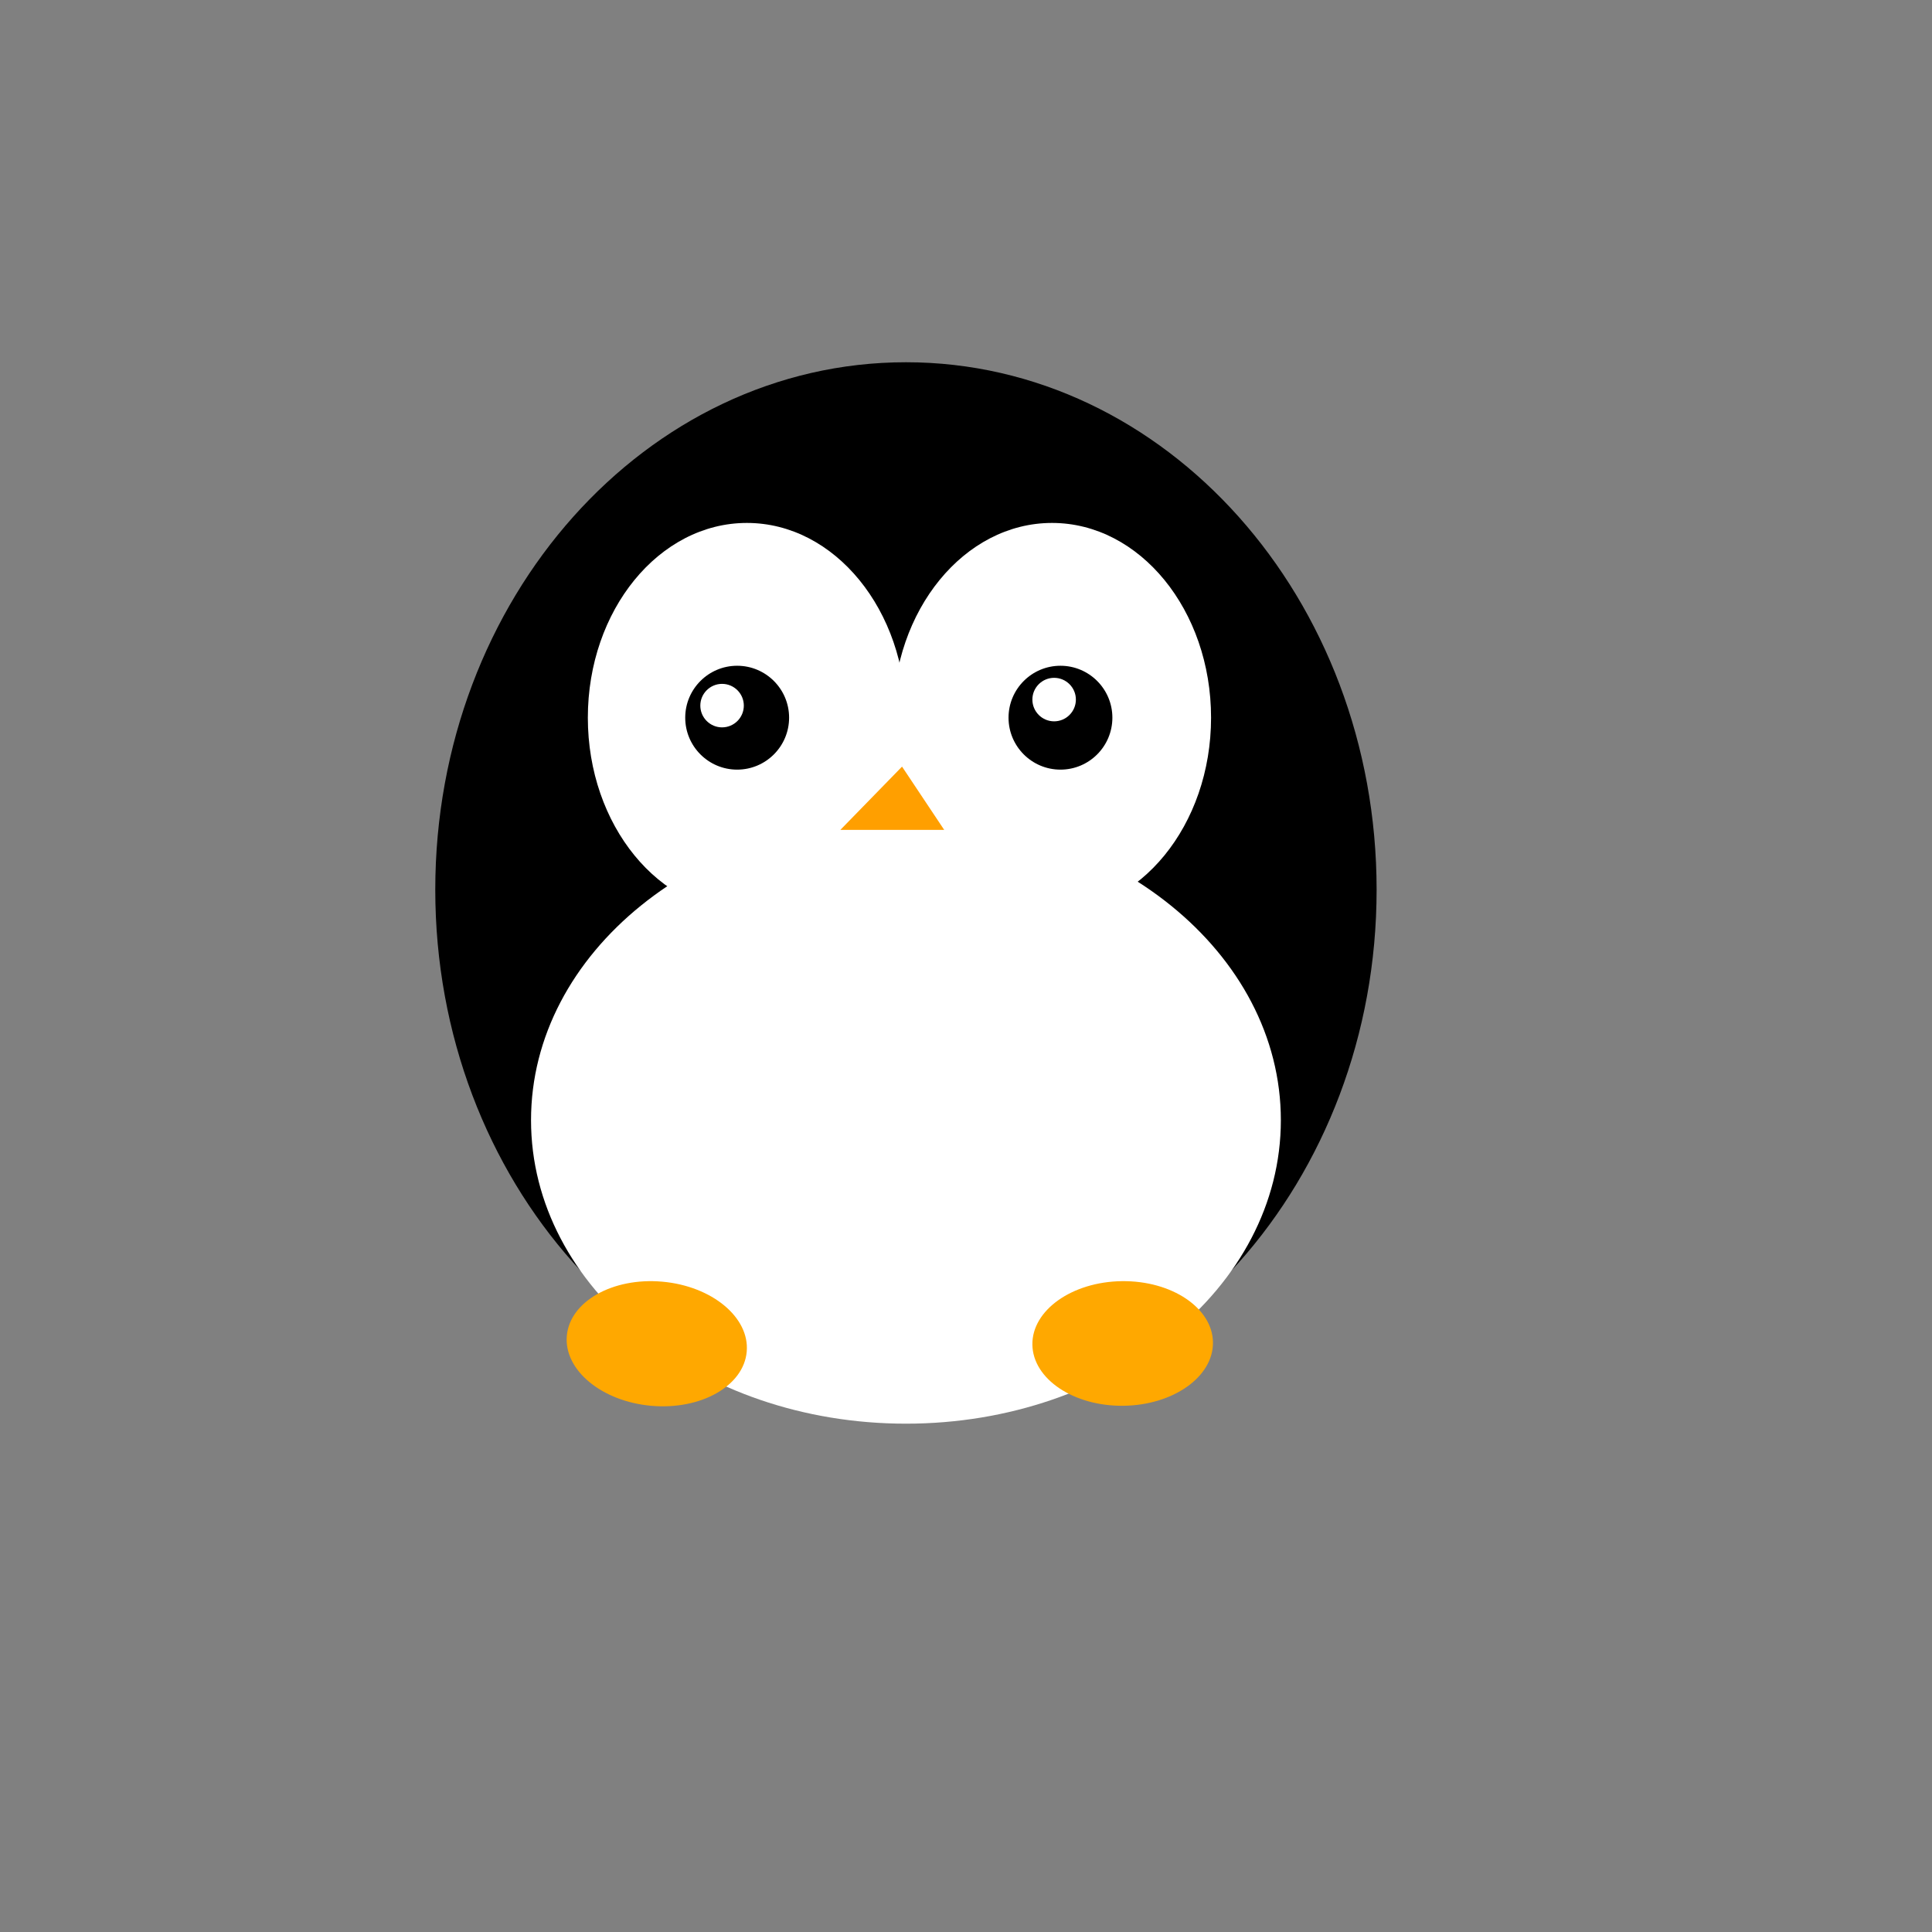 <?xml version="1.0" encoding="UTF-8" standalone="no"?>
<!DOCTYPE svg PUBLIC "-//W3C//DTD SVG 1.1//EN" "http://www.w3.org/Graphics/SVG/1.1/DTD/svg11.dtd">
<svg version="1.1" xmlns="http://www.w3.org/2000/svg" xmlns:xlink="http://www.w3.org/1999/xlink" preserveAspectRatio="xMidYMid meet" viewBox="0 0 640 640" width="640" height="640"><rect x="0" y="0" width="640" height="640" fill="#808080" stroke="none"/><defs><path d="M456.02 294.73C456.02 391.17 386.16 469.46 300.11 469.46C214.06 469.46 144.19 391.17 144.19 294.73C144.19 198.29 214.06 120 300.11 120C386.16 120 456.02 198.29 456.02 294.73Z" id="d1y6vdyDDz"></path><path d="M300.11 237.74C300.11 273.35 276.5 302.26 247.42 302.26C218.34 302.26 194.73 273.35 194.73 237.74C194.73 202.13 218.34 173.23 247.42 173.23C276.5 173.23 300.11 202.13 300.11 237.74Z" id="bgRxnY8g4"></path><path d="M424.3 371.08C424.3 426.56 368.65 471.61 300.11 471.61C231.56 471.61 175.91 426.56 175.91 371.08C175.91 315.59 231.56 270.54 300.11 270.54C368.65 270.54 424.3 315.59 424.3 371.08Z" id="a17vnZdjcG"></path><path d="M401.18 237.74C401.18 273.35 377.57 302.26 348.49 302.26C319.42 302.26 295.81 273.35 295.81 237.74C295.81 202.13 319.42 173.23 348.49 173.23C377.57 173.23 401.18 202.13 401.18 237.74Z" id="ayGGKd6De"></path><path d="M261.4 237.74C261.4 247.24 253.69 254.95 244.19 254.95C234.7 254.95 226.99 247.24 226.99 237.74C226.99 228.25 234.7 220.54 244.19 220.54C253.69 220.54 261.4 228.25 261.4 237.74Z" id="a36QLOXfVH"></path><path d="M368.49 237.74C368.49 247.24 360.79 254.95 351.29 254.95C341.8 254.95 334.09 247.24 334.09 237.74C334.09 228.25 341.8 220.54 351.29 220.54C360.79 220.54 368.49 228.25 368.49 237.74Z" id="b10wjy45z6"></path><path d="M246.4 233.74C246.4 237.72 243.17 240.95 239.19 240.95C235.22 240.95 231.99 237.72 231.99 233.74C231.99 229.77 235.22 226.54 239.19 226.54C243.17 226.54 246.4 229.77 246.4 233.74Z" id="aD1ZAUeh3"></path><path d="M356.4 231.74C356.4 235.72 353.17 238.95 349.19 238.95C345.22 238.95 341.99 235.72 341.99 231.74C341.99 227.77 345.22 224.54 349.19 224.54C353.17 224.54 356.4 227.77 356.4 231.74Z" id="f2GTnxL2tb"></path><path d="M312.78 274.91L298.81 253.95L278.38 274.91L312.78 274.91Z" id="e46eCJJhpg"></path><path d="M219.38 424.57C235.83 426.02 248.37 436.42 247.36 447.76C246.36 459.11 232.19 467.14 215.75 465.69C199.3 464.23 186.76 453.84 187.77 442.49C188.77 431.15 202.94 423.11 219.38 424.57Z" id="a4TmazsyCx"></path><path d="M371.65 424.4C388.16 424.2 401.67 433.28 401.81 444.67C401.95 456.06 388.66 465.48 372.16 465.68C355.65 465.88 342.13 456.8 341.99 445.41C341.85 434.02 355.14 424.6 371.65 424.4Z" id="a3ghlOcHbs"></path></defs><g><g><g><use xlink:href="#d1y6vdyDDz" opacity="1" fill="#000000" fill-opacity="1"></use><g><use xlink:href="#d1y6vdyDDz" opacity="1" fill-opacity="0" stroke="#4c2567" stroke-width="0" stroke-opacity="1"></use></g></g><g><use xlink:href="#bgRxnY8g4" opacity="1" fill="#ffffff" fill-opacity="1"></use></g><g><use xlink:href="#a17vnZdjcG" opacity="1" fill="#ffffff" fill-opacity="1"></use></g><g><use xlink:href="#ayGGKd6De" opacity="1" fill="#ffffff" fill-opacity="1"></use></g><g><use xlink:href="#a36QLOXfVH" opacity="1" fill="#000000" fill-opacity="1"></use><g><use xlink:href="#a36QLOXfVH" opacity="1" fill-opacity="0" stroke="#000000" stroke-width="0" stroke-opacity="1"></use></g></g><g><use xlink:href="#b10wjy45z6" opacity="1" fill="#000000" fill-opacity="1"></use></g><g><use xlink:href="#aD1ZAUeh3" opacity="1" fill="#ffffff" fill-opacity="1"></use><g><use xlink:href="#aD1ZAUeh3" opacity="1" fill-opacity="0" stroke="#000000" stroke-width="0" stroke-opacity="1"></use></g></g><g><use xlink:href="#f2GTnxL2tb" opacity="1" fill="#ffffff" fill-opacity="1"></use><g><use xlink:href="#f2GTnxL2tb" opacity="1" fill-opacity="0" stroke="#000000" stroke-width="0" stroke-opacity="1"></use></g></g><g><use xlink:href="#e46eCJJhpg" opacity="1" fill="#ff9f00" fill-opacity="1"></use><g><use xlink:href="#e46eCJJhpg" opacity="1" fill-opacity="0" stroke="#19101e" stroke-width="0" stroke-opacity="1"></use></g></g><g><use xlink:href="#a4TmazsyCx" opacity="1" fill="#ffa800" fill-opacity="1"></use></g><g><use xlink:href="#a3ghlOcHbs" opacity="1" fill="#ffa800" fill-opacity="1"></use></g></g></g></svg>